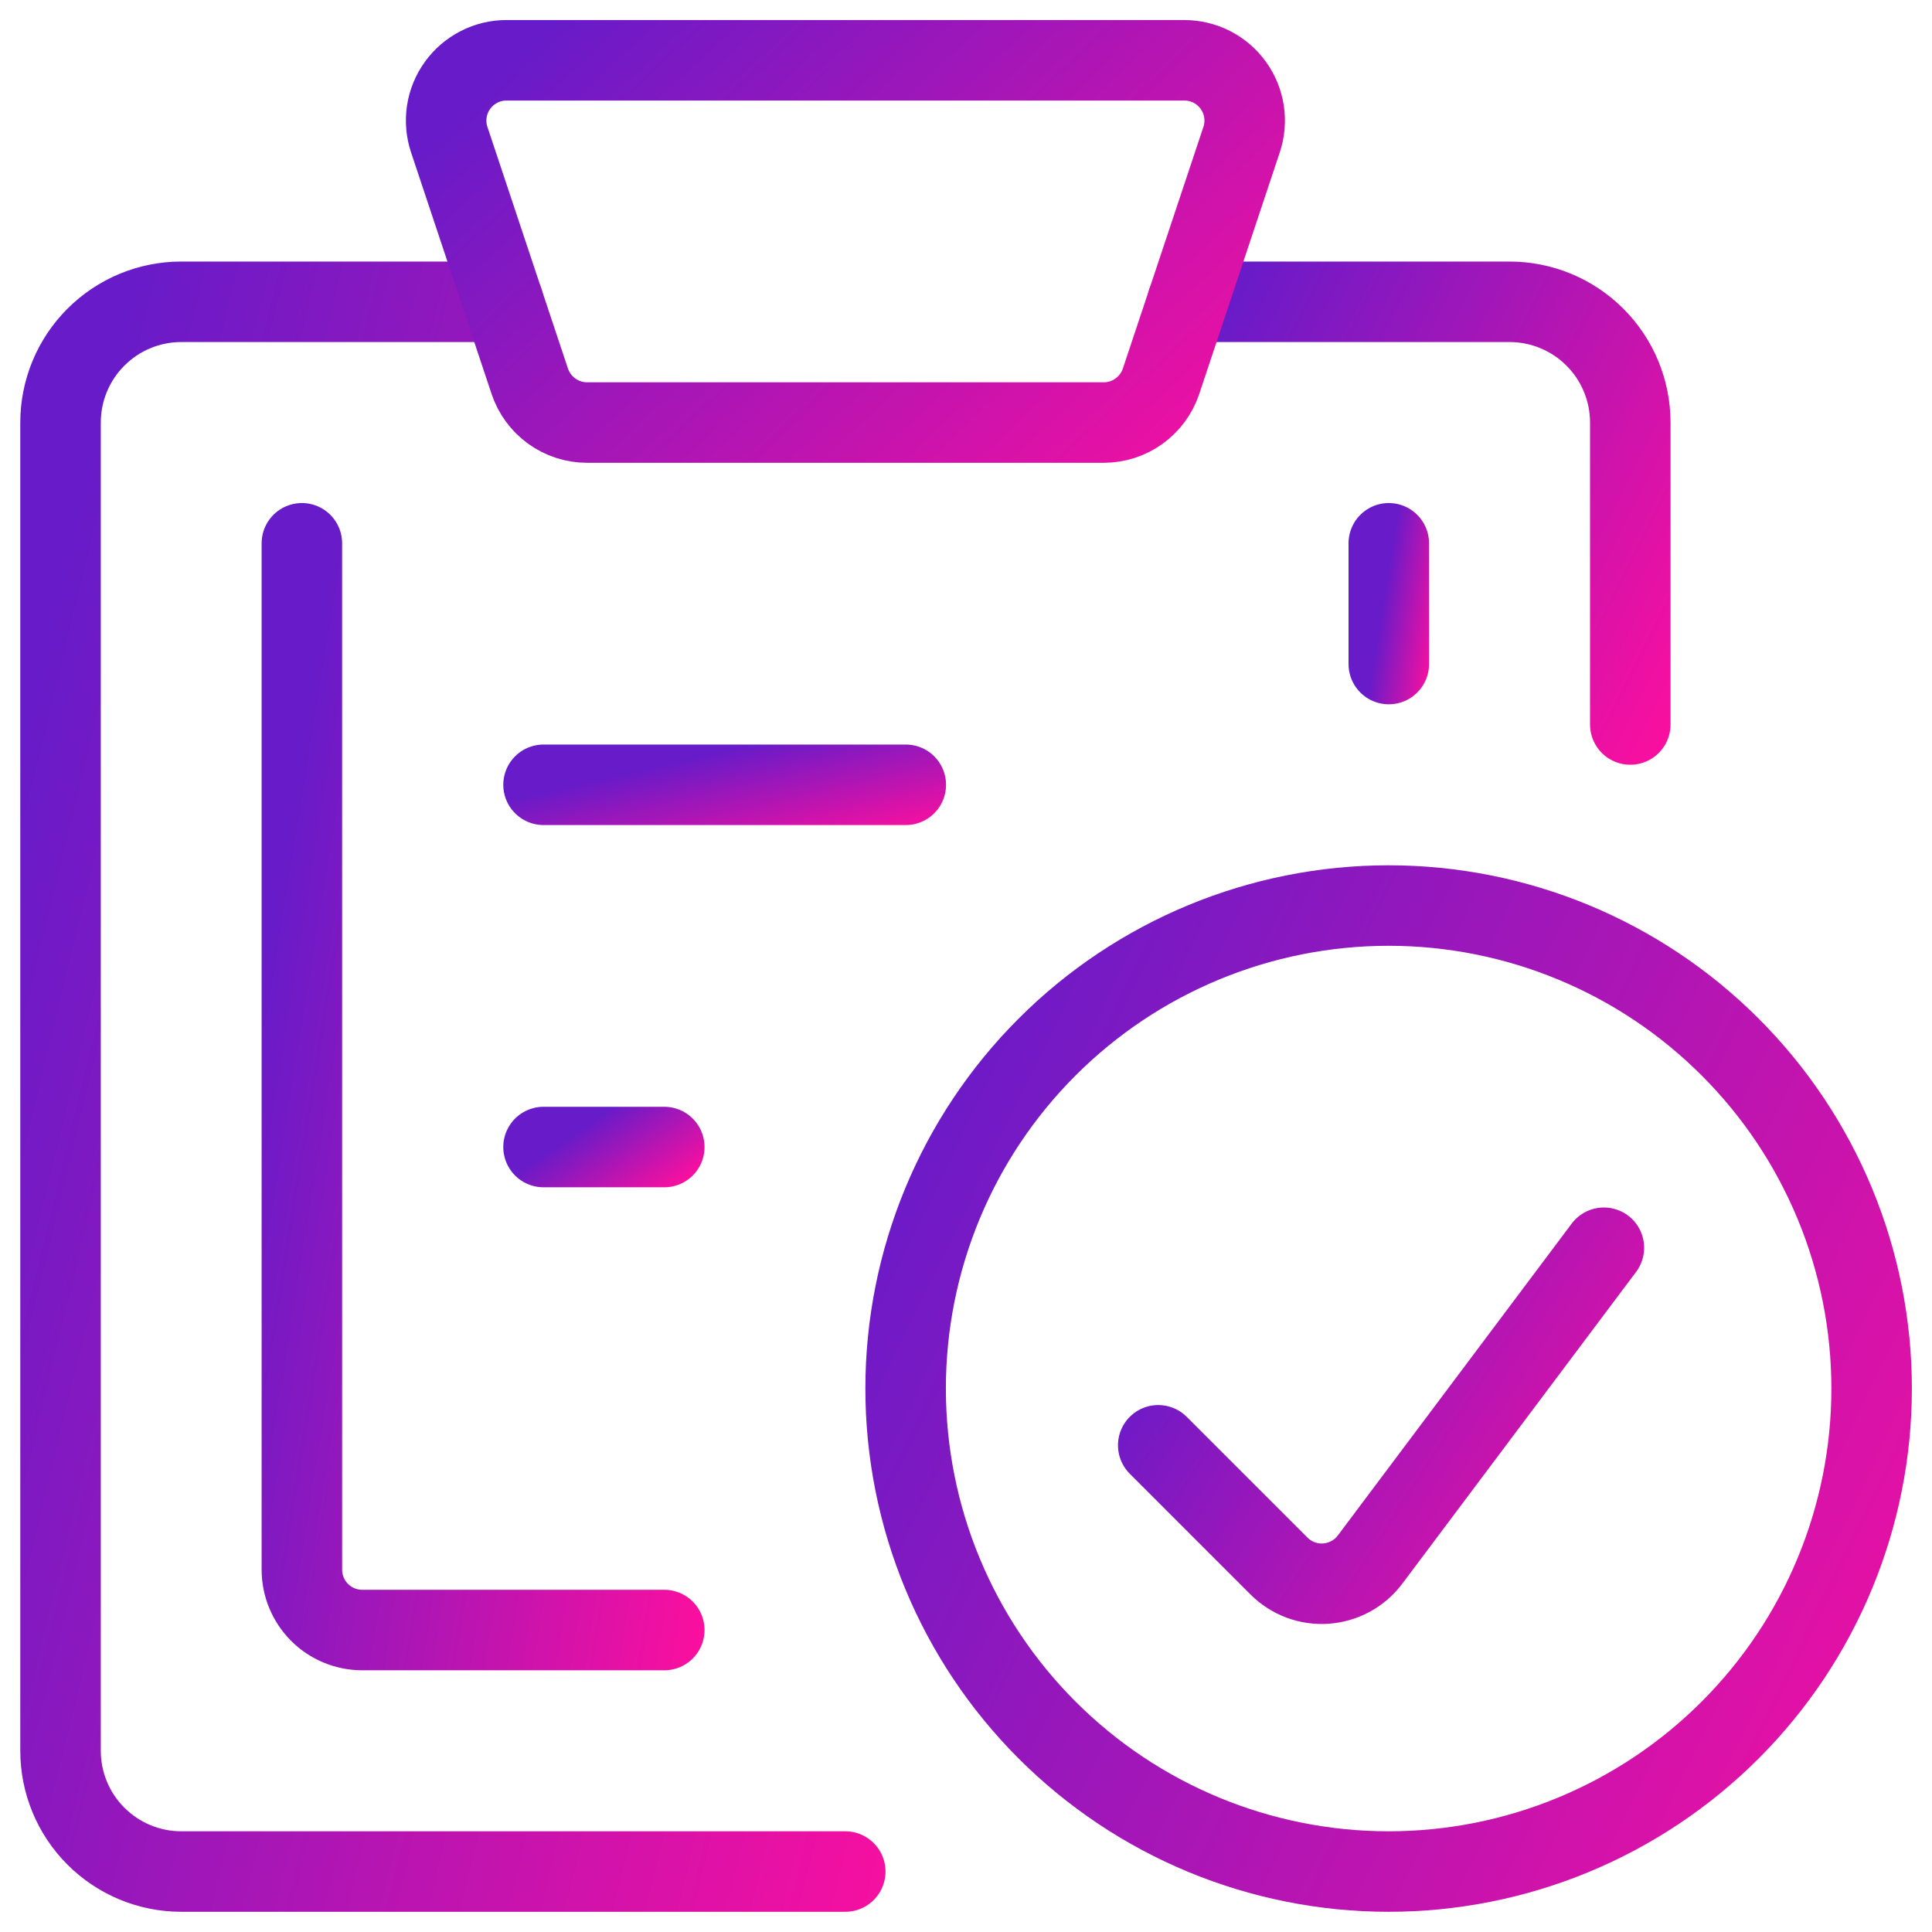 <svg width="48" height="48" viewBox="0 0 48 48" fill="none" xmlns="http://www.w3.org/2000/svg">
<path d="M40.504 18V10.498C40.504 9.702 40.188 8.939 39.625 8.377C39.063 7.814 38.3 7.498 37.504 7.498H29.504" stroke="url(#paint0_linear_140_2436)" stroke-width="2" stroke-linecap="round" stroke-linejoin="round"/>
<path d="M12.504 7.498H4.504C3.708 7.498 2.945 7.814 2.383 8.377C1.82 8.939 1.504 9.702 1.504 10.498V43.498C1.504 44.294 1.82 45.057 2.383 45.619C2.945 46.182 3.708 46.498 4.504 46.498H21" stroke="url(#paint1_linear_140_2436)" stroke-width="2" stroke-linecap="round" stroke-linejoin="round"/>
<path d="M28.846 9.472C28.746 9.77 28.555 10.03 28.3 10.214C28.045 10.398 27.739 10.498 27.424 10.498H14.586C14.271 10.498 13.964 10.399 13.709 10.215C13.453 10.03 13.262 9.771 13.162 9.472L11.162 3.472C11.086 3.246 11.066 3.006 11.101 2.771C11.137 2.536 11.228 2.313 11.368 2.12C11.507 1.927 11.69 1.77 11.902 1.662C12.114 1.553 12.348 1.497 12.586 1.498H29.424C29.662 1.498 29.896 1.554 30.108 1.662C30.319 1.77 30.502 1.928 30.641 2.12C30.78 2.313 30.871 2.536 30.907 2.771C30.942 3.006 30.922 3.247 30.846 3.472L28.846 9.472Z" stroke="url(#paint2_linear_140_2436)" stroke-width="2" stroke-linecap="round" stroke-linejoin="round"/>
<path d="M16.504 40.498H9C8.602 40.498 8.221 40.34 7.939 40.059C7.658 39.777 7.5 39.396 7.5 38.998V13.498" stroke="url(#paint3_linear_140_2436)" stroke-width="2" stroke-linecap="round" stroke-linejoin="round"/>
<path d="M34.504 13.498V16.498" stroke="url(#paint4_linear_140_2436)" stroke-width="2" stroke-linecap="round" stroke-linejoin="round"/>
<path d="M22.5 34.498C22.5 37.681 23.764 40.733 26.015 42.983C28.265 45.234 31.317 46.498 34.5 46.498C37.683 46.498 40.735 45.234 42.985 42.983C45.236 40.733 46.5 37.681 46.5 34.498C46.5 31.315 45.236 28.263 42.985 26.013C40.735 23.762 37.683 22.498 34.5 22.498C31.317 22.498 28.265 23.762 26.015 26.013C23.764 28.263 22.5 31.315 22.5 34.498V34.498Z" stroke="url(#paint5_linear_140_2436)" stroke-width="2" stroke-linecap="round" stroke-linejoin="round"/>
<path d="M39.848 31L34.038 38.748C33.909 38.92 33.744 39.062 33.555 39.165C33.367 39.267 33.158 39.328 32.943 39.344C32.729 39.359 32.514 39.328 32.312 39.253C32.111 39.177 31.928 39.06 31.776 38.908L28.776 35.908" stroke="url(#paint6_linear_140_2436)" stroke-width="2" stroke-linecap="round" stroke-linejoin="round"/>
<path d="M13.504 19.498H22.504" stroke="url(#paint7_linear_140_2436)" stroke-width="2" stroke-linecap="round" stroke-linejoin="round"/>
<path d="M13.504 28.498H16.504" stroke="url(#paint8_linear_140_2436)" stroke-width="2" stroke-linecap="round" stroke-linejoin="round"/>
<defs>
<linearGradient id="paint0_linear_140_2436" x1="34.295" y1="-0.296" x2="47.766" y2="6.53" gradientUnits="userSpaceOnUse">
<stop stop-color="#671BC9"/>
<stop offset="1" stop-color="#FD0F9E"/>
</linearGradient>
<linearGradient id="paint1_linear_140_2436" x1="9.996" y1="-21.447" x2="38.344" y2="-14.591" gradientUnits="userSpaceOnUse">
<stop stop-color="#671BC9"/>
<stop offset="1" stop-color="#FD0F9E"/>
</linearGradient>
<linearGradient id="paint2_linear_140_2436" x1="19.726" y1="-5.182" x2="34.011" y2="10.054" gradientUnits="userSpaceOnUse">
<stop stop-color="#671BC9"/>
<stop offset="1" stop-color="#FD0F9E"/>
</linearGradient>
<linearGradient id="paint3_linear_140_2436" x1="11.422" y1="-6.541" x2="24.928" y2="-4.362" gradientUnits="userSpaceOnUse">
<stop stop-color="#671BC9"/>
<stop offset="1" stop-color="#FD0F9E"/>
</linearGradient>
<linearGradient id="paint4_linear_140_2436" x1="34.94" y1="11.271" x2="36.44" y2="11.513" gradientUnits="userSpaceOnUse">
<stop stop-color="#671BC9"/>
<stop offset="1" stop-color="#FD0F9E"/>
</linearGradient>
<linearGradient id="paint5_linear_140_2436" x1="32.954" y1="4.685" x2="62.885" y2="19.168" gradientUnits="userSpaceOnUse">
<stop stop-color="#671BC9"/>
<stop offset="1" stop-color="#FD0F9E"/>
</linearGradient>
<linearGradient id="paint6_linear_140_2436" x1="33.599" y1="24.805" x2="45.668" y2="32.551" gradientUnits="userSpaceOnUse">
<stop stop-color="#671BC9"/>
<stop offset="1" stop-color="#FD0F9E"/>
</linearGradient>
<linearGradient id="paint7_linear_140_2436" x1="17.424" y1="18.756" x2="18.118" y2="21.777" gradientUnits="userSpaceOnUse">
<stop stop-color="#671BC9"/>
<stop offset="1" stop-color="#FD0F9E"/>
</linearGradient>
<linearGradient id="paint8_linear_140_2436" x1="14.811" y1="27.756" x2="16.297" y2="29.913" gradientUnits="userSpaceOnUse">
<stop stop-color="#671BC9"/>
<stop offset="1" stop-color="#FD0F9E"/>
</linearGradient>
</defs>
</svg>
